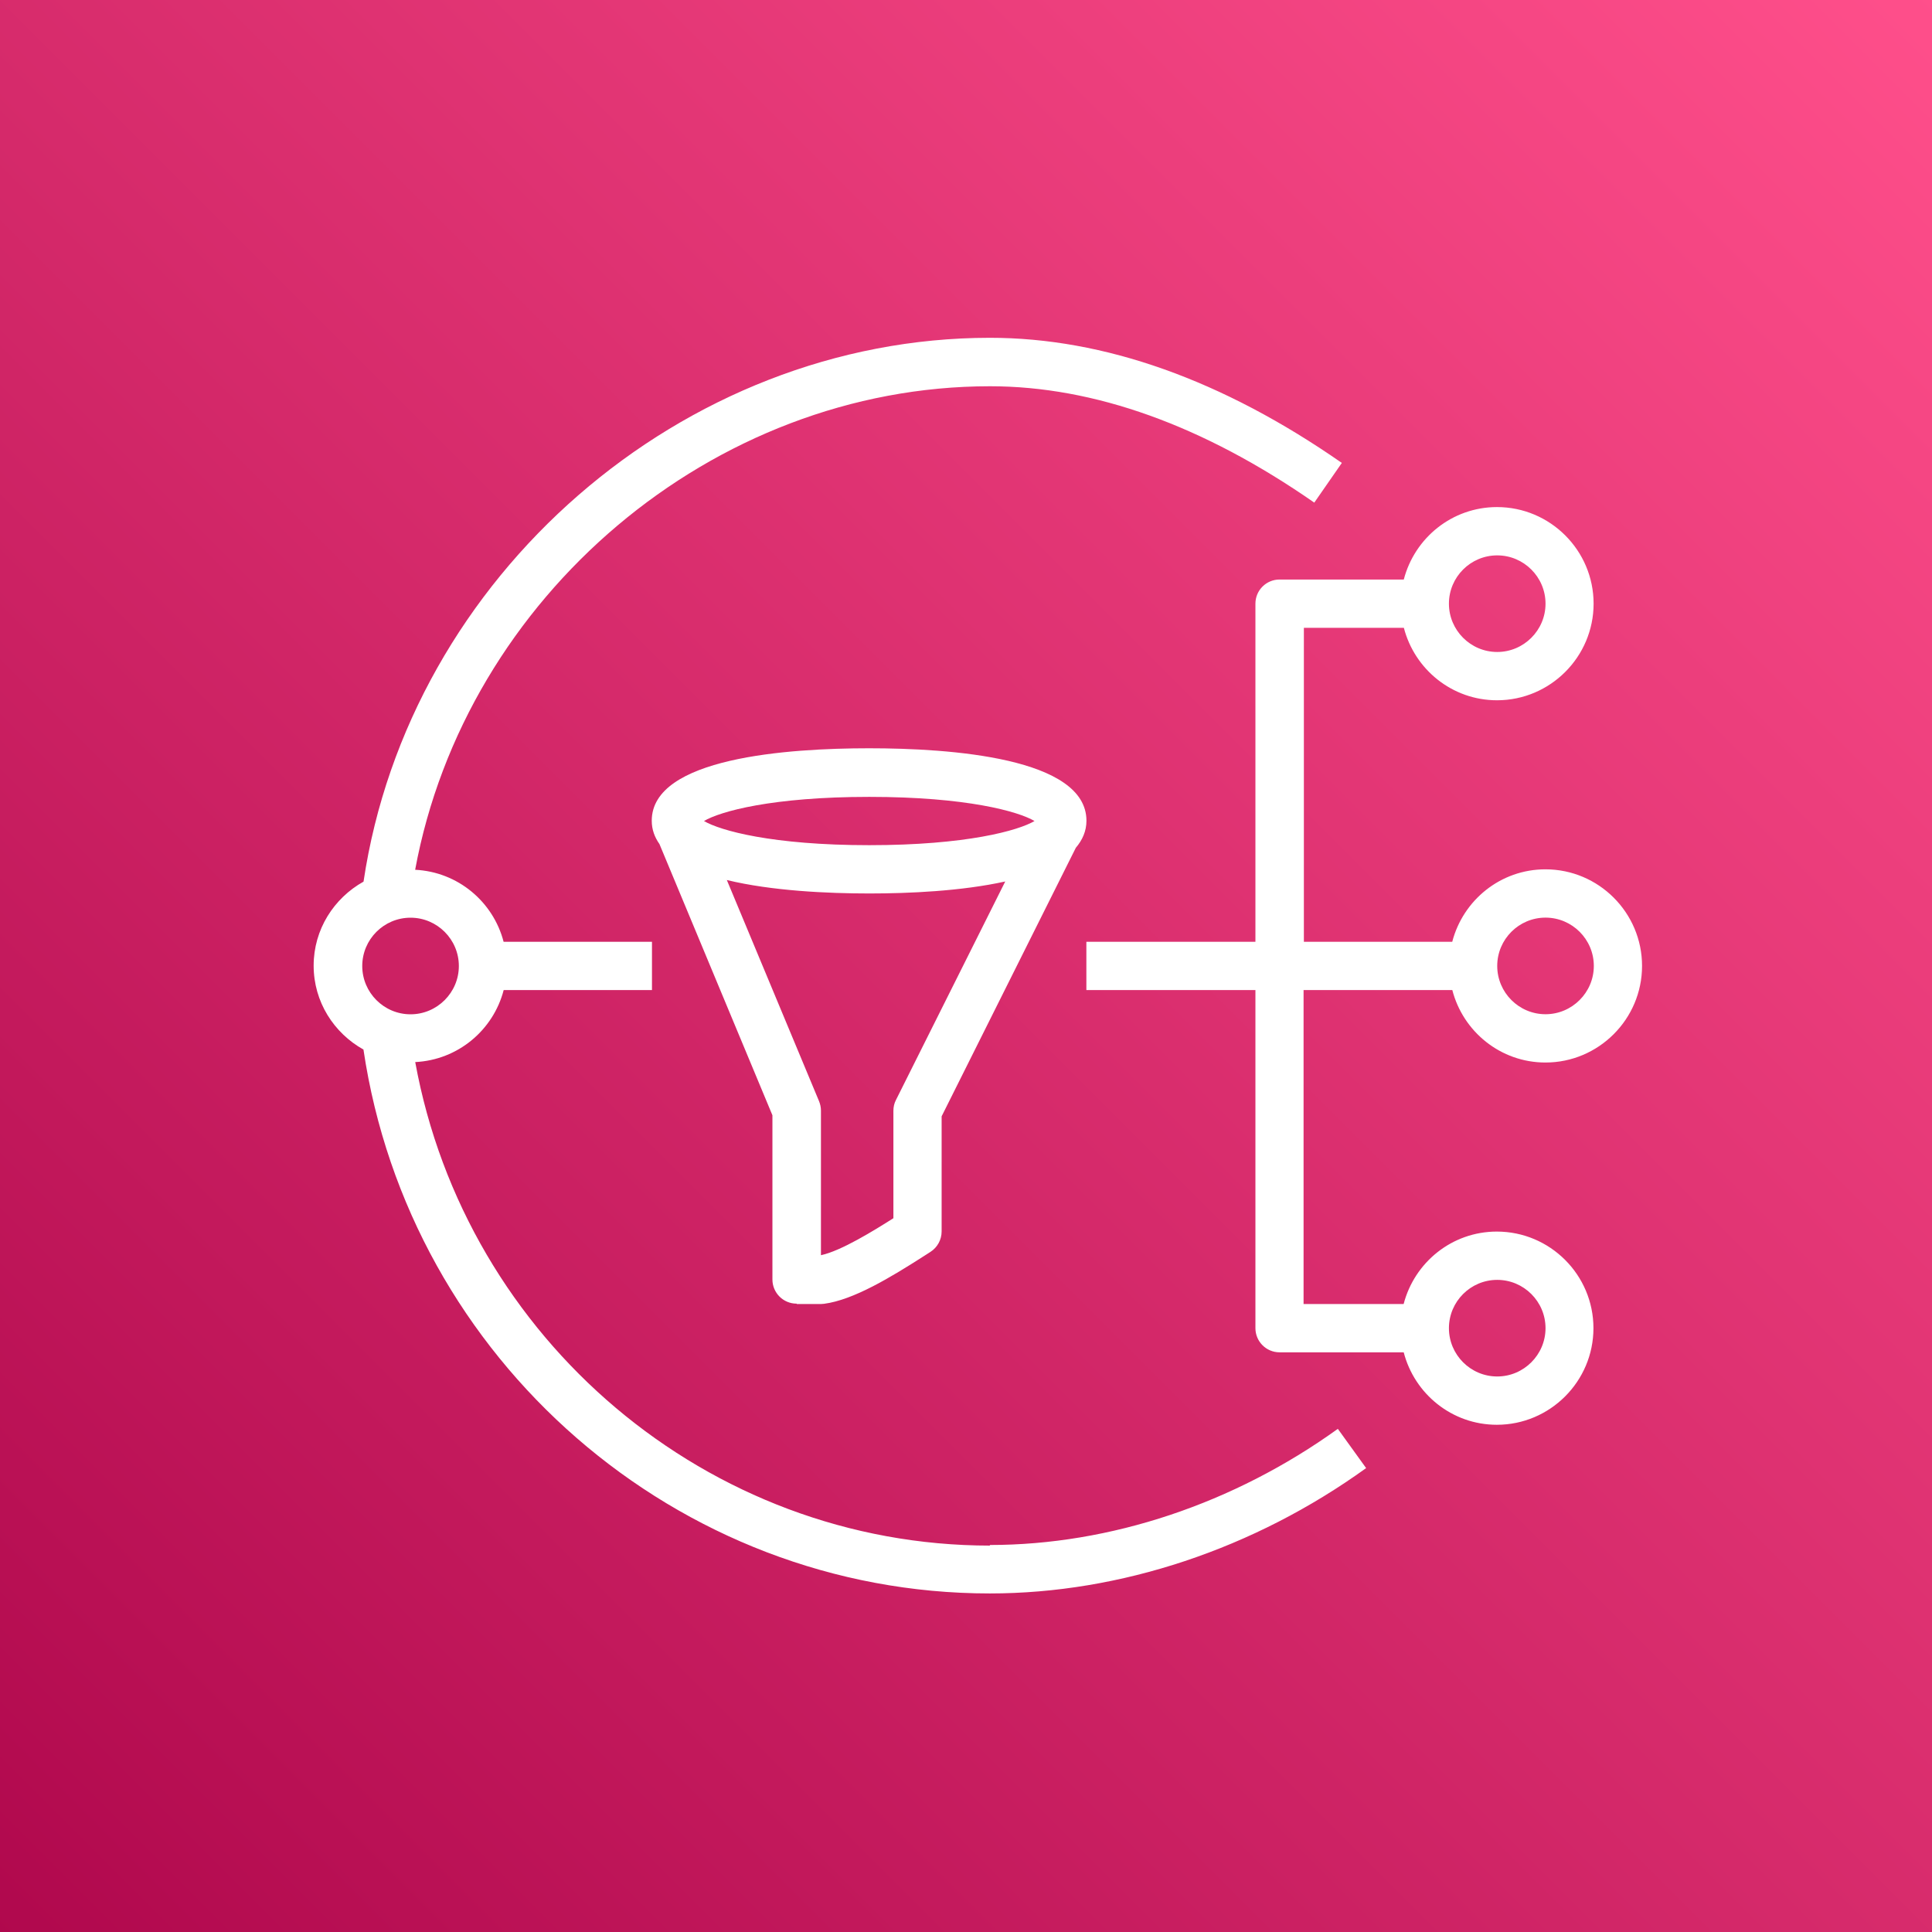 <svg viewBox="0 0 256 256" xmlns="http://www.w3.org/2000/svg"><rect x="0" y="0" width="256" height="256" fill="#333333" stroke="none"/><defs><linearGradient id="a" x1="0%" x2="100%" y1="100%" y2="0%"><stop offset="0%" stop-color="#B0084D"/><stop offset="100%" stop-color="#FF4F8B"/></linearGradient></defs><path fill="url(#a)" d="M0 0h256v256H0Z"/><path fill="#FFF" d="M54.4 121.6c3.52 0 6.4 2.87 6.4 6.4 0 3.52-2.88 6.4-6.4 6.4 -3.53 0-6.4-2.88-6.4-6.4 0-3.53 2.87-6.4 6.4-6.4v0Zm76.8 83.2c-37.4 0-69.48-27.31-76.18-64.07 5.66-.28 10.34-4.23 11.72-9.54h19.65v-6.4H66.73c-1.38-5.31-6.06-9.26-11.72-9.54 6.68-36.2 39.41-64.07 76.17-64.07 13.8 0 28.26 5.19 42.97 15.42l3.65-5.26c-15.81-11-31.5-16.58-46.63-16.58 -40.74 0-76.97 31.56-83 72.06 -3.92 2.19-6.61 6.33-6.61 11.13 0 4.8 2.68 8.93 6.6 11.12 6.1 41.16 41.57 72.07 82.99 72.07 17.3 0 35.01-5.9 49.87-16.61l-3.75-5.2c-13.78 9.92-30.16 15.39-46.13 15.39v0Zm-34.88-88.19c5.93 1.44 13.35 1.78 18.87 1.78 5.25 0 12.23-.31 18.01-1.59l-14.48 28.95c-.23.44-.34.93-.34 1.43v14.24c-2.57 1.63-6.94 4.34-9.6 4.9v-19.16c0-.43-.09-.85-.25-1.24l-12.24-29.36Zm18.87-11.02c12.88 0 19.75 1.93 21.89 3.2 -2.14 1.26-9.02 3.2-21.9 3.2 -12.88 0-19.76-1.94-21.9-3.2 2.13-1.27 9.01-3.2 21.89-3.2v0Zm-9.6 67.2h3.2c.13 0 .27-.01.4-.03 3.91-.51 8.89-3.54 13.26-6.34l.84-.54c.92-.59 1.48-1.61 1.48-2.71v-15.25l17.78-35.58c.87-1.03 1.41-2.2 1.41-3.59 0-8.36-18.05-9.6-28.8-9.6 -10.76 0-28.8 1.24-28.8 9.6 0 1.17.38 2.18 1.02 3.09l14.97 35.94v21.76c0 1.76 1.43 3.2 3.2 3.2v0Zm92.8-3.2c3.52 0 6.4 2.87 6.4 6.4 0 3.52-2.88 6.4-6.4 6.4 -3.53 0-6.4-2.88-6.4-6.4 0-3.53 2.87-6.4 6.4-6.4v0Zm0-96c3.52 0 6.4 2.87 6.4 6.4 0 3.52-2.88 6.4-6.4 6.4 -3.53 0-6.4-2.88-6.4-6.4 0-3.53 2.87-6.4 6.4-6.4v0Zm6.4 48c3.52 0 6.4 2.87 6.4 6.4 0 3.52-2.88 6.4-6.4 6.4 -3.53 0-6.4-2.88-6.4-6.4 0-3.53 2.87-6.4 6.4-6.4v0Zm-32 9.6h19.65c1.42 5.5 6.39 9.6 12.34 9.6 7.05 0 12.8-5.75 12.8-12.8 0-7.06-5.75-12.8-12.8-12.8 -5.95 0-10.92 4.09-12.35 9.6h-19.66v-41.6h13.25c1.42 5.5 6.39 9.6 12.34 9.6 7.05 0 12.8-5.75 12.8-12.8 0-7.06-5.75-12.8-12.8-12.8 -5.95 0-10.92 4.09-12.35 9.6h-16.46c-1.77 0-3.2 1.43-3.2 3.2v44.8h-22.4v6.4h22.4v44.8c0 1.76 1.43 3.2 3.2 3.2H186c1.42 5.5 6.39 9.6 12.34 9.6 7.05 0 12.8-5.75 12.8-12.8 0-7.06-5.75-12.8-12.8-12.8 -5.95 0-10.92 4.09-12.35 9.6h-13.26v-41.6Z"/></svg>
